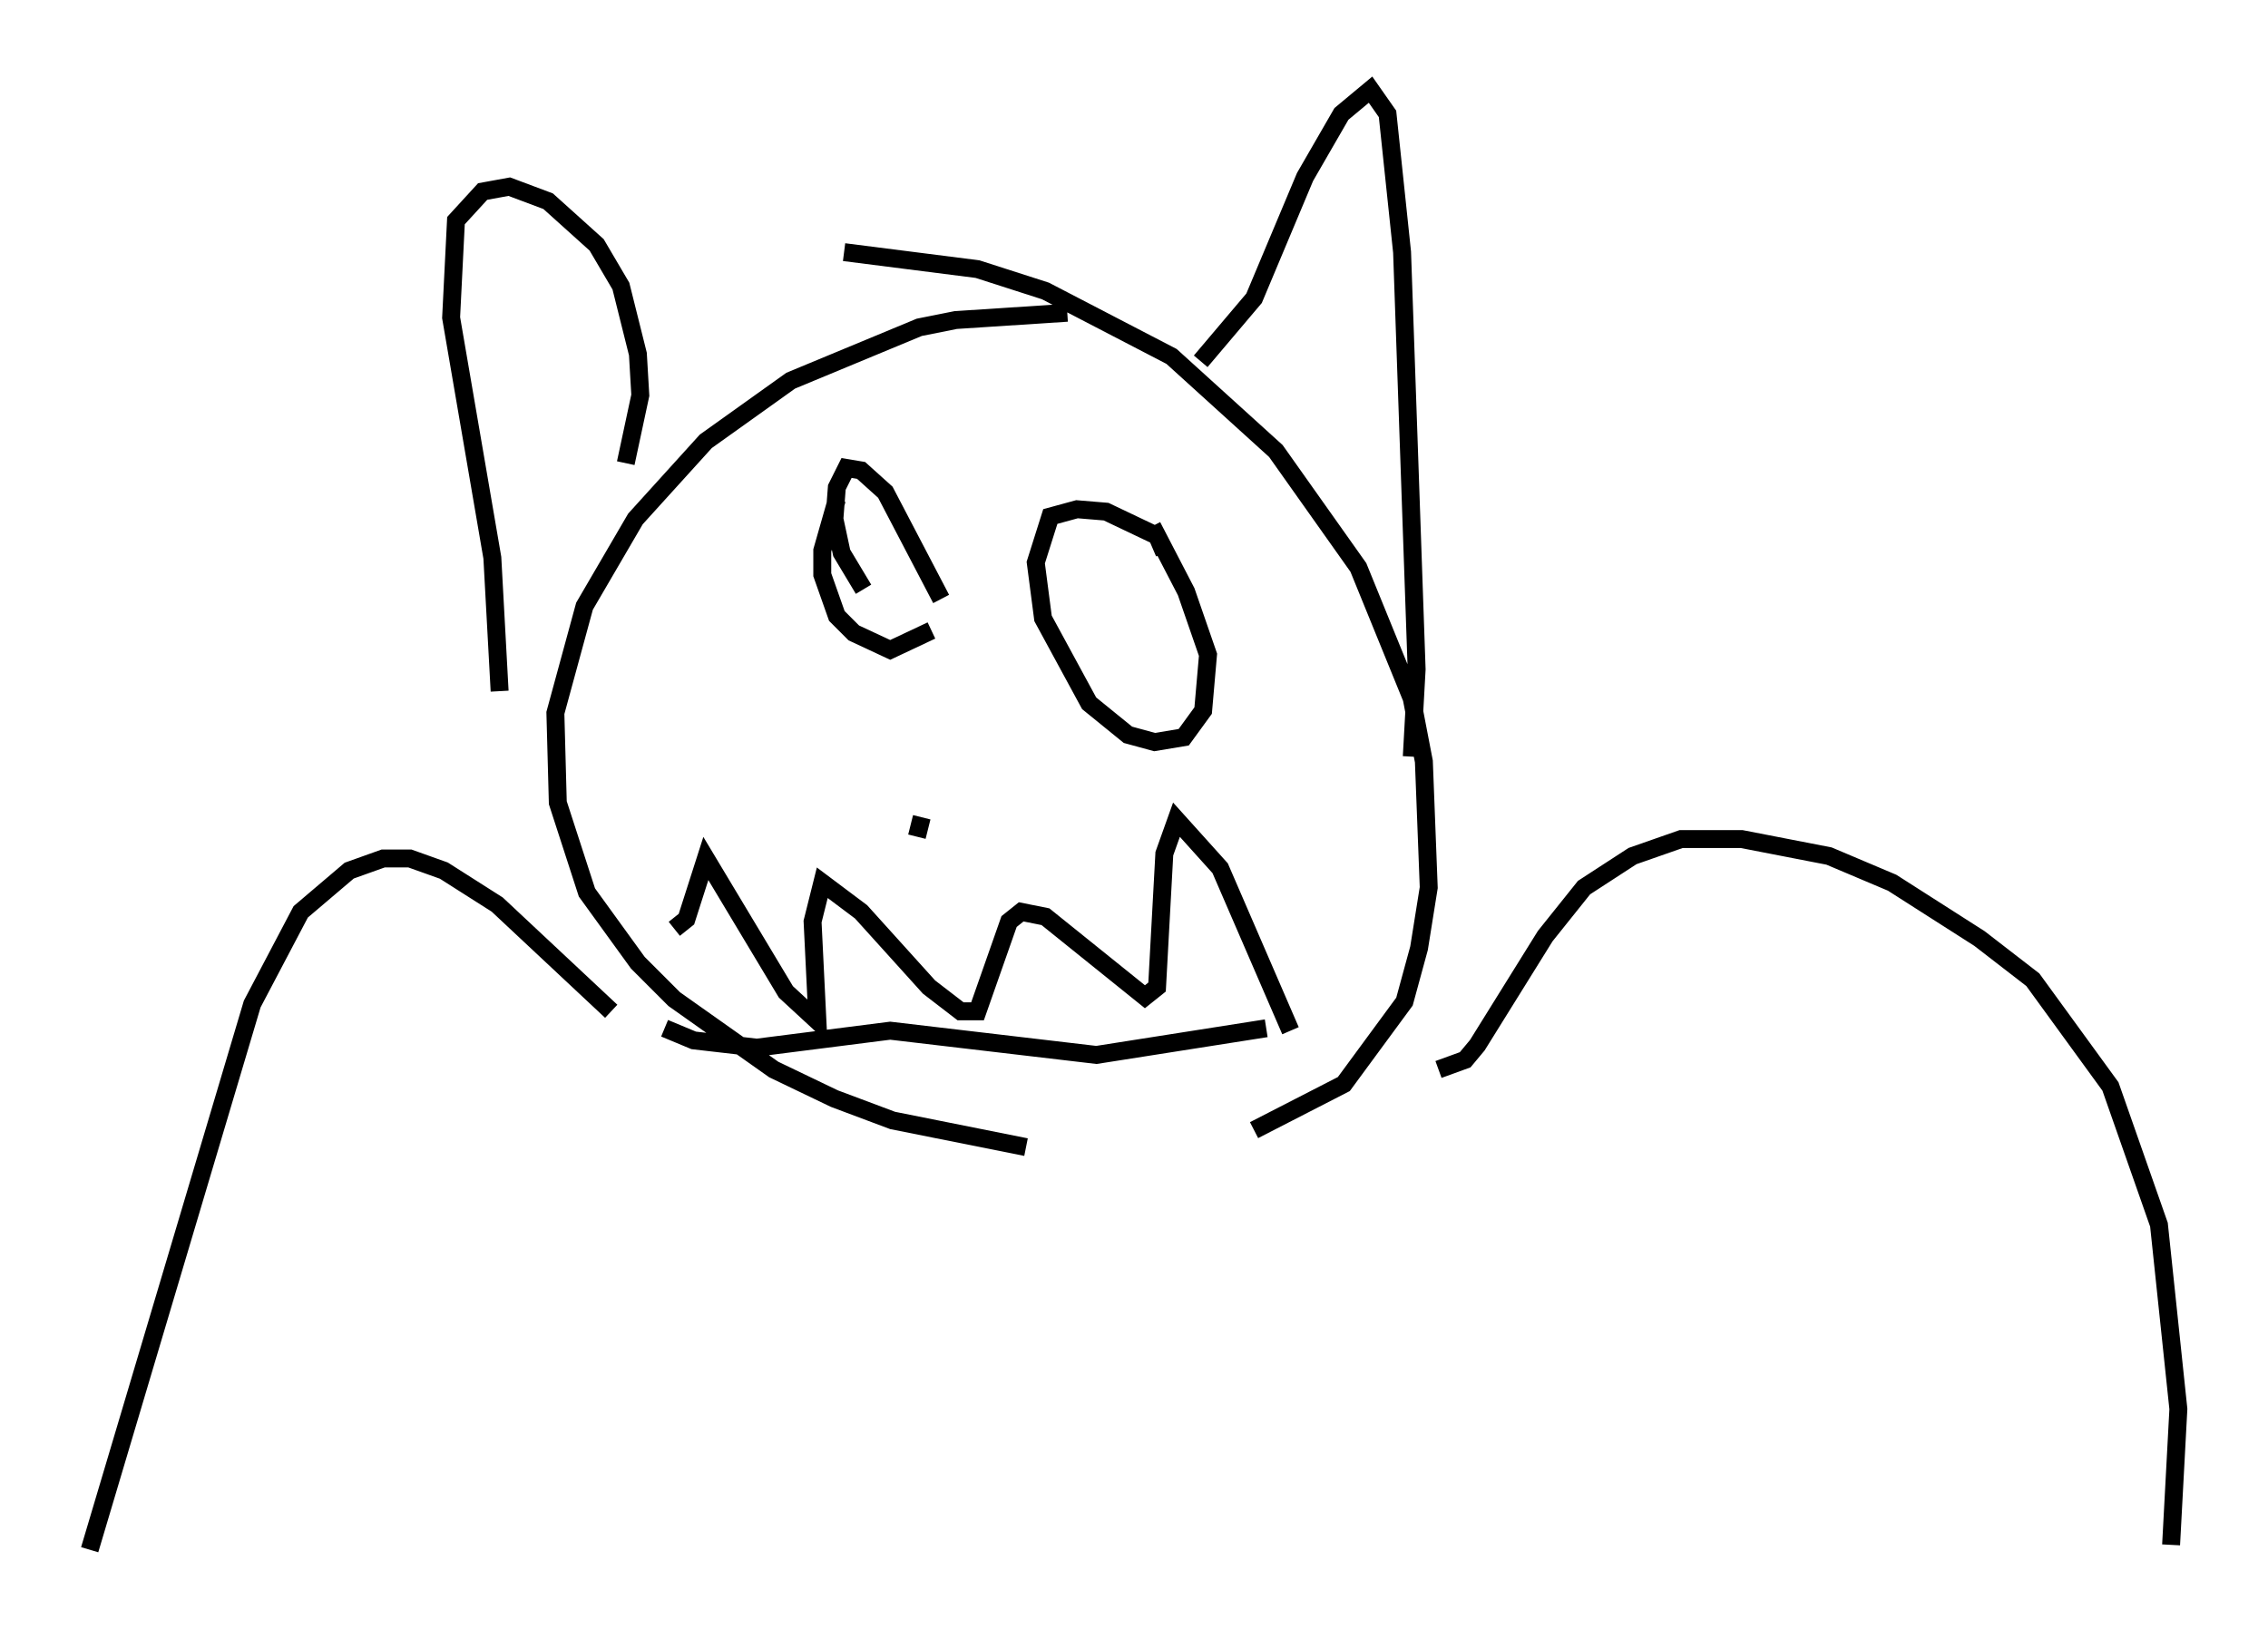 <?xml version="1.0" encoding="utf-8" ?>
<svg baseProfile="full" height="91.461" version="1.1" width="126.508" xmlns="http://www.w3.org/2000/svg" xmlns:ev="http://www.w3.org/2001/xml-events" xmlns:xlink="http://www.w3.org/1999/xlink"><defs /><rect fill="white" height="91.461" width="126.508" x="0" y="0" /><path d="M64.539, 18.667 m-5.007, -1.218 l-6.225, 0.406 -2.03, 0.406 l-7.172, 2.977 -4.736, 3.383 l-3.924, 4.33 -2.842, 4.871 l-1.624, 5.954 0.135, 5.007 l1.624, 5.007 2.842, 3.924 l2.03, 2.03 5.548, 3.924 l3.383, 1.624 3.248, 1.218 l7.442, 1.488 m12.72, -0.947 l5.007, -2.571 3.383, -4.601 l0.812, -2.977 0.541, -3.383 l-0.271, -7.036 -0.677, -3.518 l-2.977, -7.307 -4.601, -6.495 l-5.819, -5.277 -7.036, -3.654 l-3.789, -1.218 -7.442, -0.947 m-12.178, 11.773 l0.812, -3.789 -0.135, -2.3 l-0.947, -3.789 -1.353, -2.3 l-2.706, -2.436 -2.165, -0.812 l-1.488, 0.271 -1.488, 1.624 l-0.271, 5.413 2.3, 13.396 l0.406, 7.442 m39.106, -18.403 l2.977, -3.518 2.842, -6.766 l2.03, -3.518 1.624, -1.353 l0.947, 1.353 0.812, 7.713 l0.812, 23.274 -0.271, 4.871 m-32.07, -14.344 l-0.812, 2.842 0.0, 1.353 l0.812, 2.3 0.947, 0.947 l2.03, 0.947 2.3, -1.083 m0.541, -1.759 l-3.112, -5.954 -1.353, -1.218 l-0.812, -0.135 -0.541, 1.083 l-0.135, 1.759 0.406, 1.894 l1.218, 2.03 m16.779, -2.03 l-0.406, -0.947 -2.842, -1.353 l-1.624, -0.135 -1.488, 0.406 l-0.812, 2.571 0.406, 3.112 l2.571, 4.736 2.165, 1.759 l1.488, 0.406 1.624, -0.271 l1.083, -1.488 0.271, -3.112 l-1.218, -3.518 -1.894, -3.654 m-12.855, 16.238 l-0.271, 1.083 m20.839, 10.825 l-3.924, -9.066 -2.436, -2.706 l-0.677, 1.894 -0.406, 7.442 l-0.677, 0.541 -5.548, -4.465 l-1.353, -0.271 -0.677, 0.541 l-1.759, 5.007 -0.947, 0.0 l-1.759, -1.353 -3.789, -4.195 l-2.165, -1.624 -0.541, 2.165 l0.271, 5.548 -1.759, -1.624 l-4.465, -7.442 -1.083, 3.383 l-0.677, 0.541 m33.017, 5.548 l-9.472, 1.488 -11.502, -1.353 l-7.442, 0.947 -3.518, -0.406 l-1.624, -0.677 m-2.977, -0.947 l-6.36, -5.954 -2.977, -1.894 l-1.894, -0.677 -1.488, 0.0 l-1.894, 0.677 -2.706, 2.3 l-2.706, 5.142 -9.066, 30.446 m75.236, -26.793 l1.488, -0.541 0.677, -0.812 l3.789, -6.089 2.165, -2.706 l2.706, -1.759 2.706, -0.947 l3.383, 0.0 4.871, 0.947 l3.518, 1.488 4.871, 3.112 l2.977, 2.3 4.33, 5.954 l2.706, 7.713 1.083, 10.284 l-0.406, 7.578 " fill="none" stroke="black" stroke-width="1" /></svg>